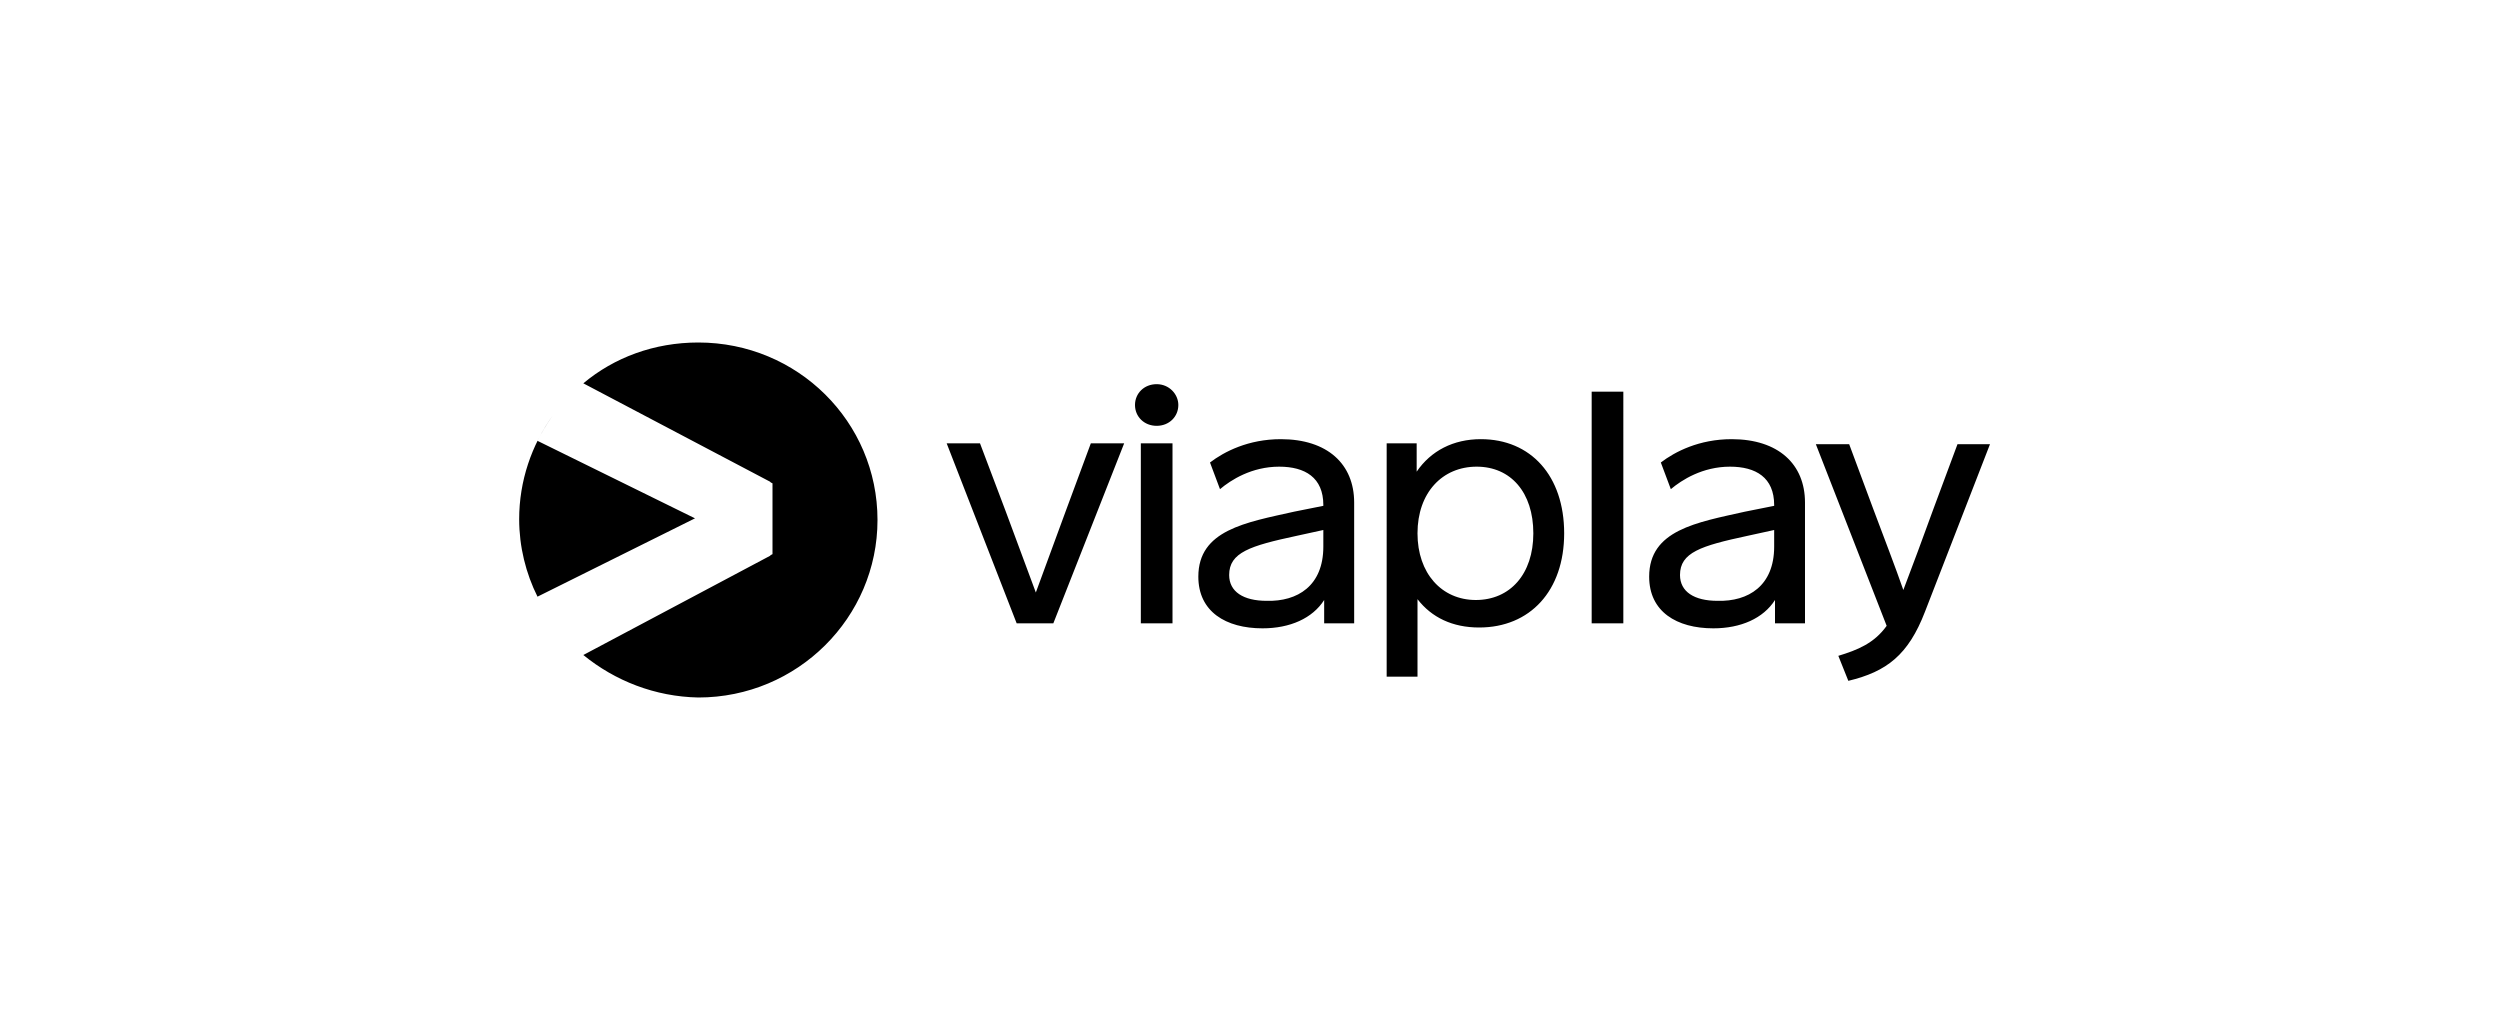 <?xml version="1.0" encoding="utf-8"?>
<!-- Generator: Adobe Illustrator 22.1.0, SVG Export Plug-In . SVG Version: 6.00 Build 0)  -->
<svg version="1.1" id="Layer_1" xmlns="http://www.w3.org/2000/svg" xmlns:xlink="http://www.w3.org/1999/xlink" x="0px" y="0px"
	 viewBox="0 0 300 124" style="enable-background:new 0 0 300 124;" xml:space="preserve">
<title>viasport</title>
<g id="Symbols">
	<path id="Combined-Shape-Copy" d="M70,78.6l22.4-11.9l0.1-0.1l0.2-0.1V58l-0.2-0.1l-0.1-0.1L70,46c3.7-3.1,8.5-4.9,13.8-4.9
		c11.9,0,21.5,9.5,21.5,21.3c0,11.7-9.6,21.3-21.5,21.3C78.6,83.6,73.8,81.7,70,78.6z M64.5,71.6c-1.4-2.8-2.2-6-2.2-9.3
		c0-4.6,1.5-8.9,4-12.4c-0.7,1-1.3,2-1.8,3l18.9,9.3L64.5,71.6z M231,73.4c-2,5.2-4.6,7.2-9.2,8.3l-1.2-3c2.3-0.7,4.3-1.5,5.8-3.6
		l-8.5-21.8h4l2.9,7.8c1.2,3.2,2.7,7.1,3.6,9.7c1-2.6,2.4-6.4,3.6-9.7l2.9-7.8h3.9L231,73.4z M170.2,81.2h-3.8V53.2h3.6v3.4
		c1.7-2.5,4.4-3.9,7.7-3.9c6,0,10,4.4,10,11.3c0,6.9-4.1,11.3-10.2,11.3c-3.2,0-5.7-1.2-7.4-3.4V81.2z M162.5,74.8h-3.6v-2.8
		c-1.4,2.2-4.1,3.4-7.4,3.4c-4.4,0-7.7-2-7.7-6.2c0-5.6,5.7-6.5,11.5-7.8l3.5-0.7v-0.1c0-3.3-2.2-4.6-5.3-4.6
		c-3.3,0-5.8,1.6-7.1,2.7l-1.2-3.2c1.7-1.3,4.6-2.8,8.5-2.8c5.6,0,8.8,3,8.8,7.6V74.8z M216.6,74.8H213v-2.8
		c-1.4,2.2-4.1,3.4-7.4,3.4c-4.4,0-7.7-2-7.7-6.2c0-5.6,5.7-6.5,11.5-7.8l3.5-0.7v-0.1c0-3.3-2.2-4.6-5.3-4.6
		c-3.3,0-5.8,1.6-7.1,2.7l-1.2-3.2c1.7-1.3,4.6-2.8,8.5-2.8c5.6,0,8.8,3,8.8,7.6V74.8z M126.4,74.8H122l-8.4-21.6h4l3.1,8.2
		c1.2,3.2,2.4,6.5,3.6,9.7c1.2-3.2,2.4-6.6,3.6-9.8l3-8.1h4L126.4,74.8z M194.7,74.8H191V47h3.8V74.8z M140.7,74.8h-3.8V53.2h3.8
		V74.8z M141.4,48.6c0,1.4-1.1,2.5-2.6,2.5c-1.5,0-2.6-1.1-2.6-2.5c0-1.4,1.1-2.5,2.6-2.5C140.3,46.1,141.4,47.3,141.4,48.6z
		 M158.8,65.6v-2l-3.2,0.7c-5.6,1.2-8.1,2-8.1,4.7c0,2,1.7,3.1,4.5,3.1C155.7,72.2,158.8,70.3,158.8,65.6z M212.9,65.6v-2l-3.2,0.7
		c-5.6,1.2-8.1,2-8.1,4.7c0,2,1.7,3.1,4.5,3.1C209.8,72.2,212.9,70.3,212.9,65.6z M184,64c0-4.9-2.7-8-6.8-8c-4.1,0-7.1,3.1-7.1,8
		c0,4.8,2.9,8,7,8C181.2,72,184,68.9,184,64z"/>
</g>
</svg>
